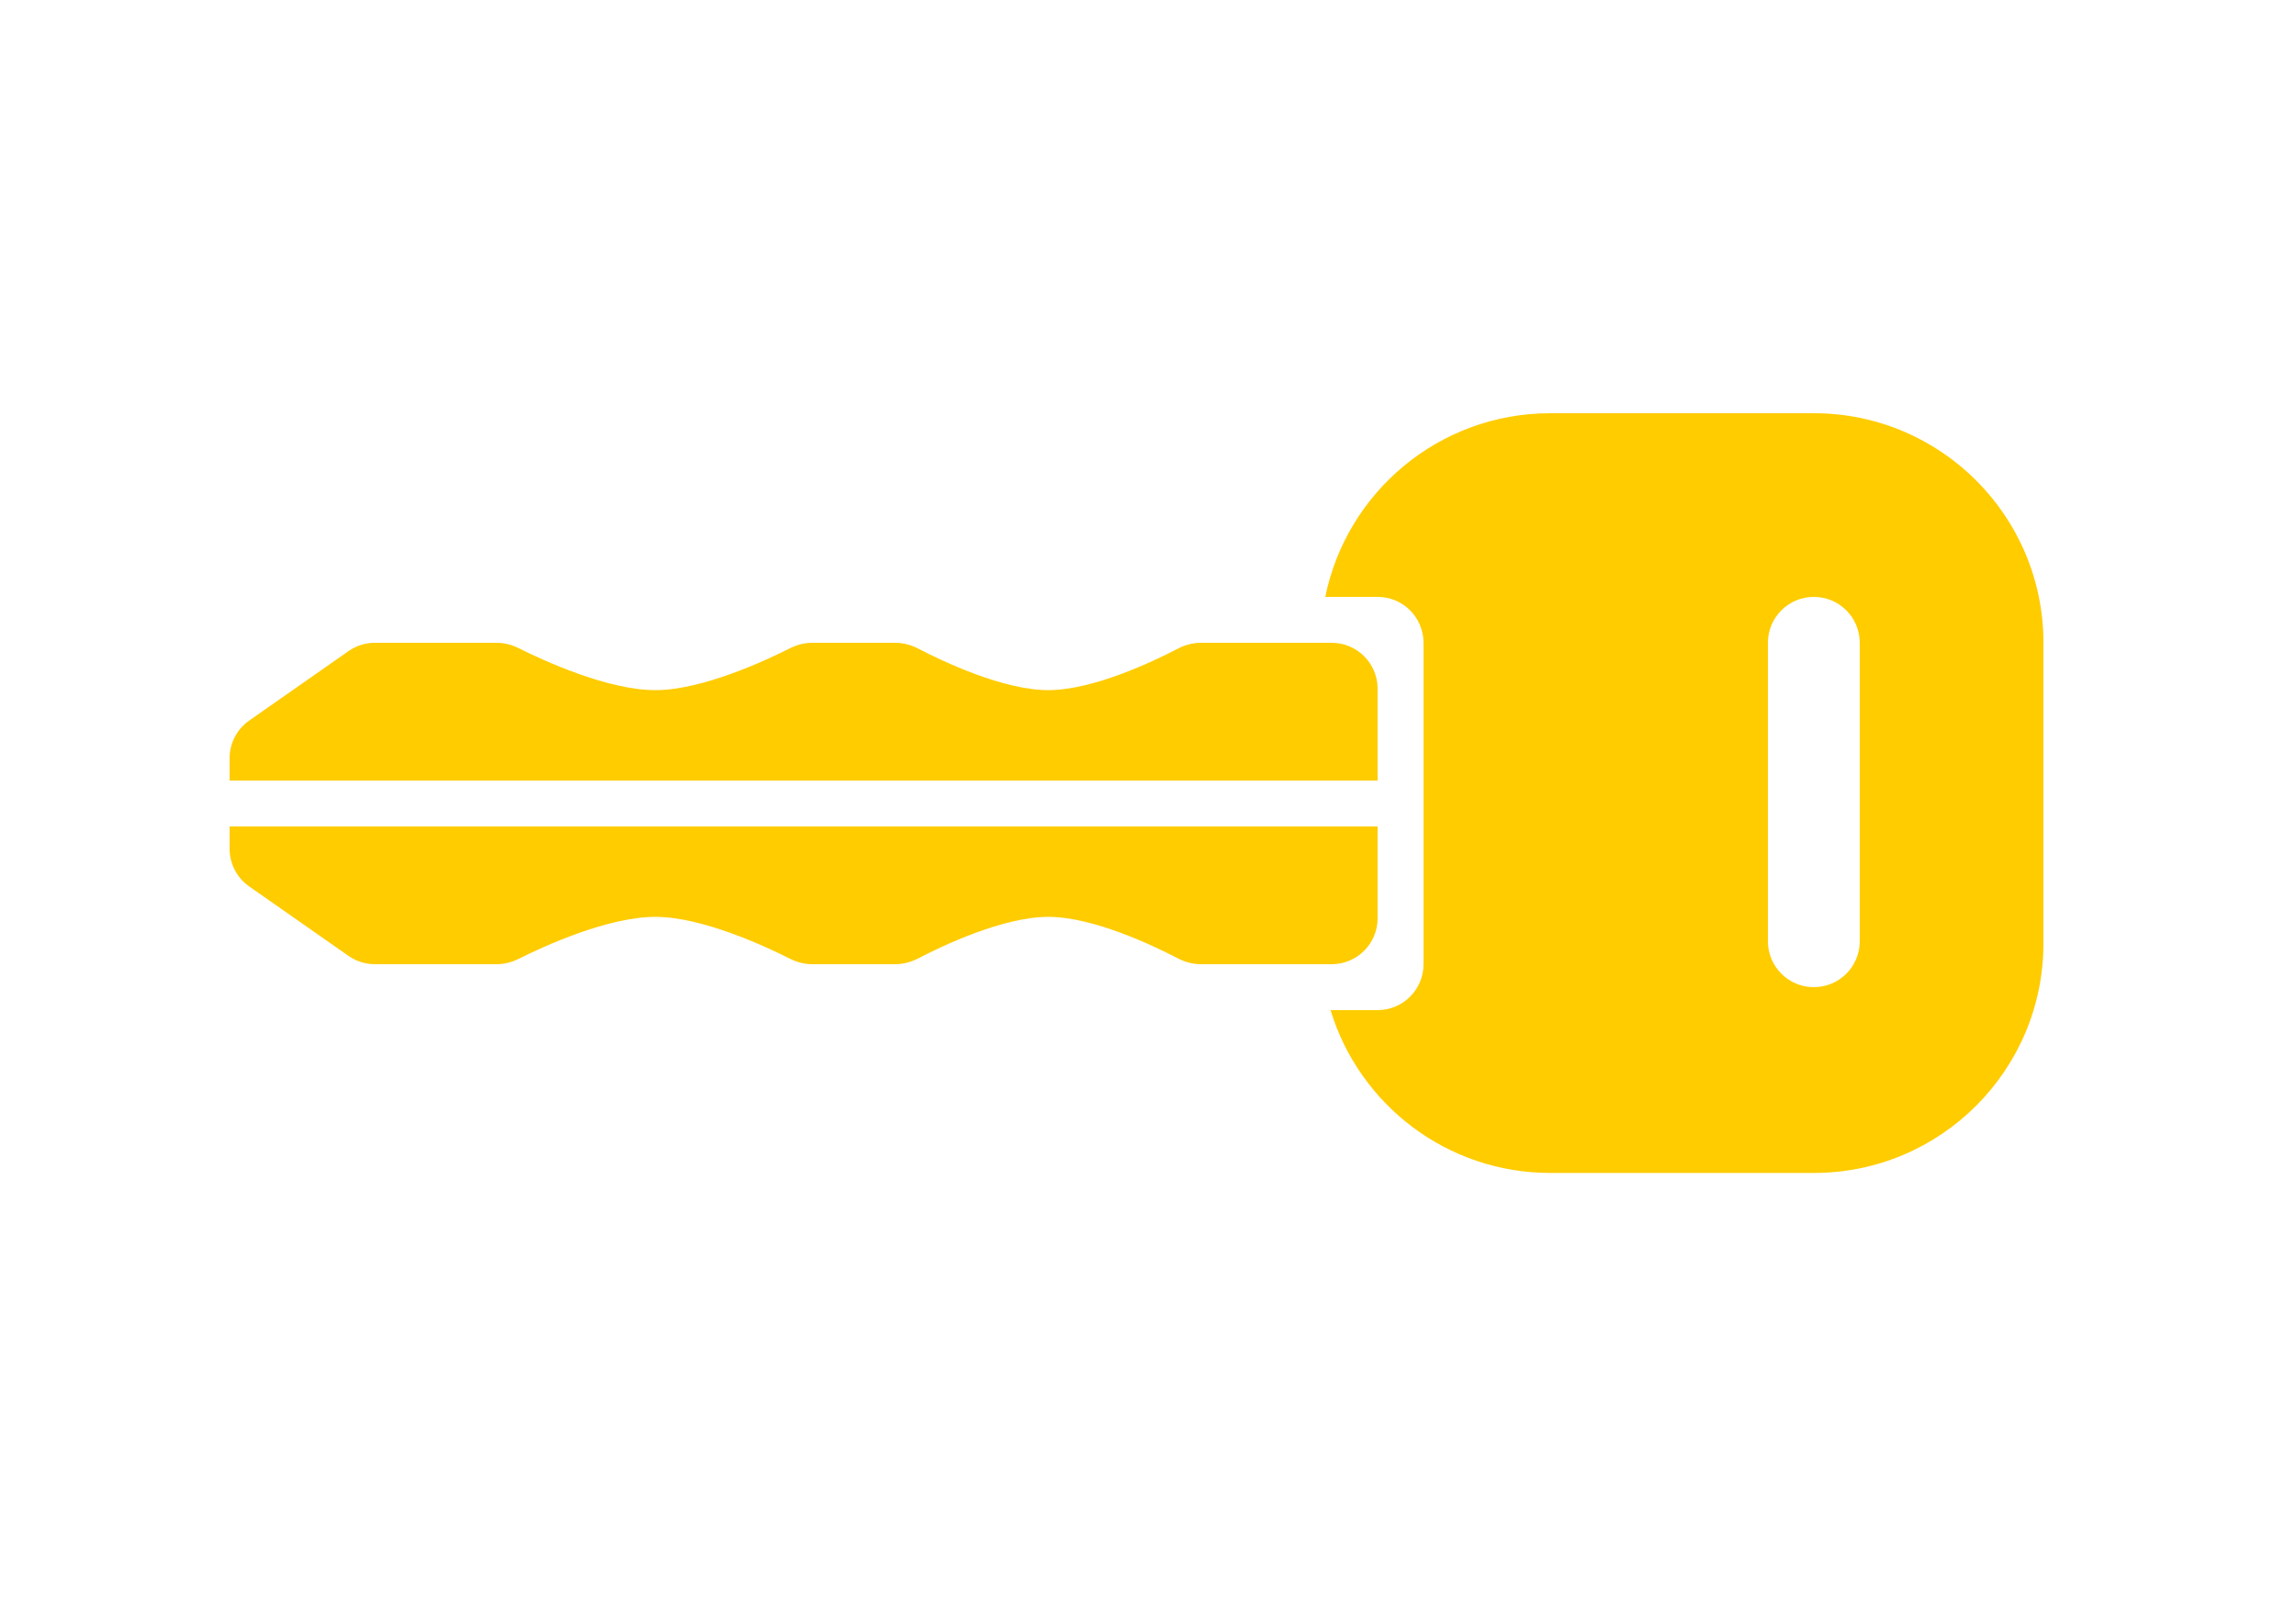<svg width="100" height="70" viewBox="0 0 100 70" fill="none" xmlns="http://www.w3.org/2000/svg">
<path d="M58 28C59.105 28 60 28.895 60 30L60 34L10 34L10 33.026C10 32.373 10.319 31.762 10.854 31.387L15.18 28.361C15.516 28.126 15.916 28 16.326 28L21.628 28C21.963 28 22.291 28.084 22.59 28.234C23.676 28.777 26.497 30.078 28.581 30.062C30.608 30.048 33.341 28.776 34.41 28.237C34.711 28.085 35.041 28 35.379 28L38.99 28C39.338 28 39.679 28.091 39.988 28.251C41.047 28.802 43.695 30.067 45.669 30.062C47.627 30.058 50.25 28.802 51.304 28.253C51.613 28.091 51.955 28 52.304 28L58 28Z" fill="#FFCC00"/>
<path d="M58 42C59.105 42 60 41.105 60 40L60 36L10 36L10 36.974C10 37.627 10.319 38.239 10.854 38.613L15.18 41.639C15.516 41.874 15.916 42 16.326 42L21.628 42C21.963 42 22.291 41.916 22.59 41.766C23.676 41.223 26.497 39.922 28.581 39.938C30.608 39.952 33.341 41.224 34.41 41.763C34.711 41.915 35.041 42 35.379 42L38.99 42C39.338 42 39.679 41.909 39.988 41.749C41.047 41.198 43.695 39.933 45.669 39.938C47.627 39.942 50.25 41.198 51.304 41.748C51.613 41.908 51.955 42 52.304 42L58 42Z" fill="#FFCC00"/>
<path fill-rule="evenodd" clip-rule="evenodd" d="M79 18C84.523 18 89 22.477 89 28L89 41.093C89 46.616 84.523 51.093 79 51.093H67.521C63.009 51.093 59.195 48.105 57.95 44H60C61.105 44 62 43.105 62 42V28C62 26.895 61.105 26 60 26H57.721C58.648 21.436 62.683 18 67.521 18L79 18ZM79 26C80.105 26 81 26.895 81 28V41C81 42.105 80.105 43 79 43C77.896 43 77 42.105 77 41V28C77 26.895 77.896 26 79 26Z" fill="#FFCC00"/>
</svg>
